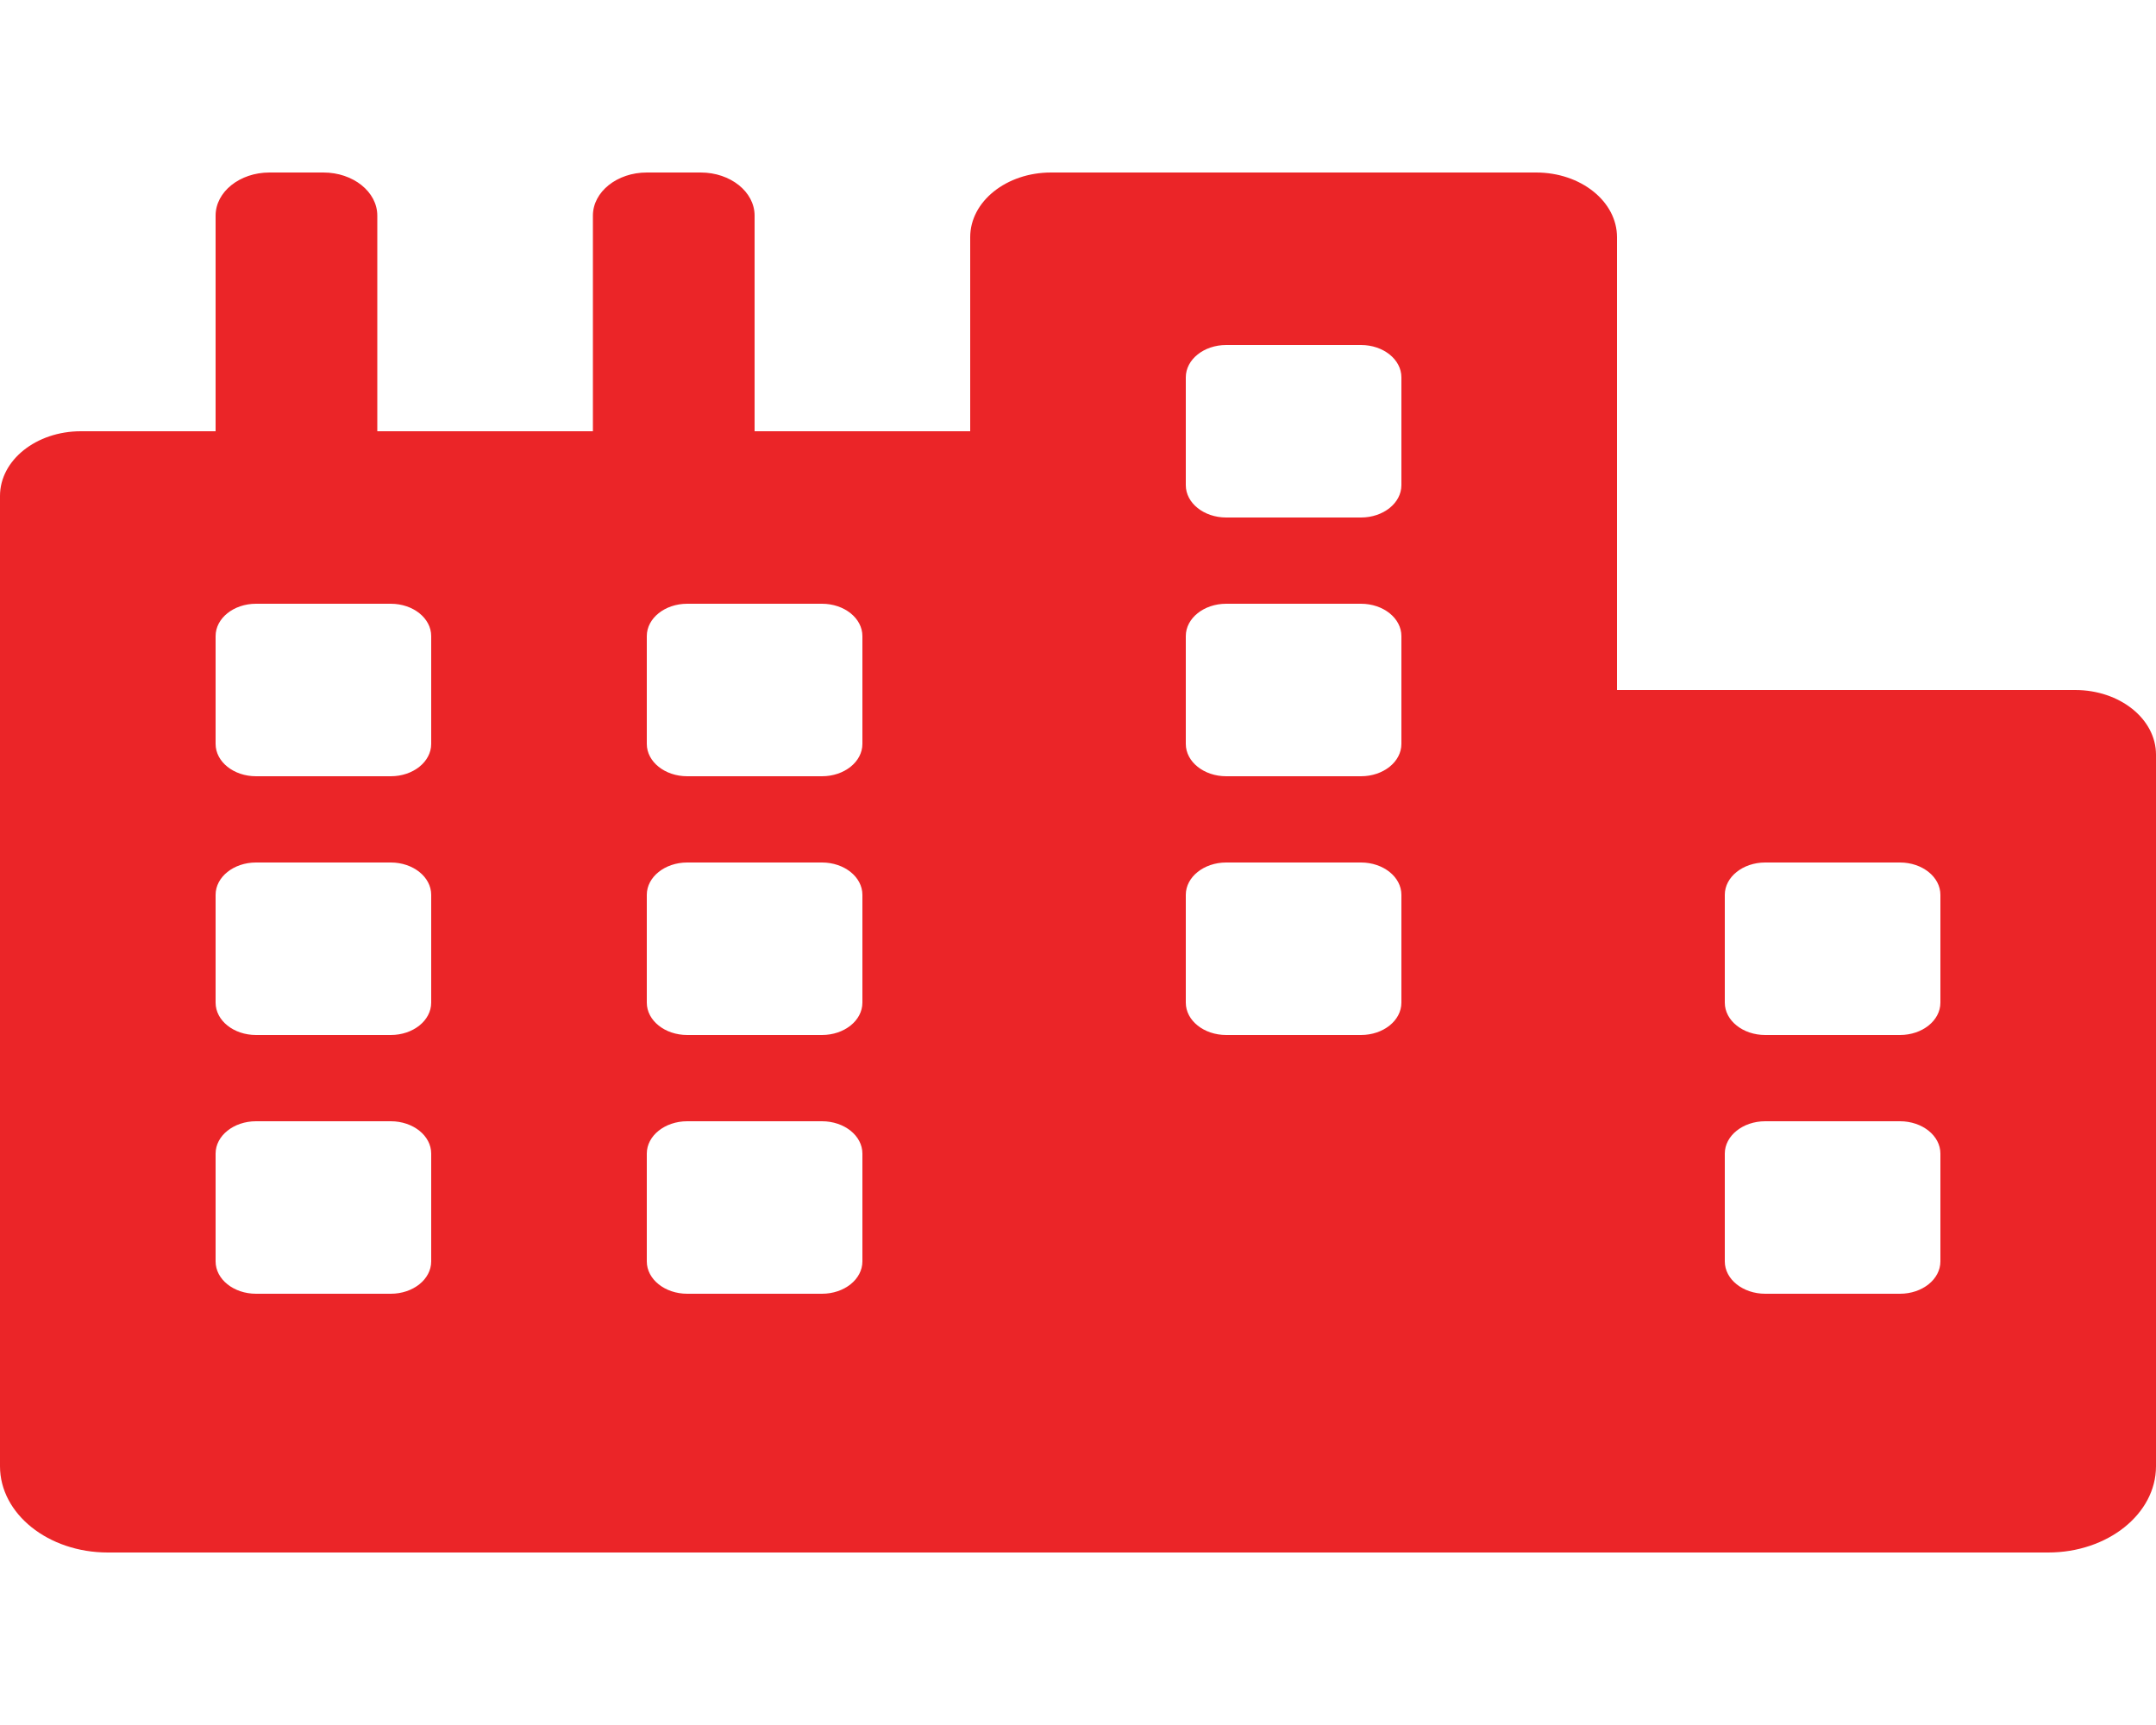 <svg width="20" height="16" viewBox="0 0 20 16" fill="none" xmlns="http://www.w3.org/2000/svg">
<path d="M19.25 6.4H15V2.2C15 1.868 14.664 1.6 14.25 1.6H9.75C9.336 1.6 9 1.868 9 2.2V4H7V2C7 1.779 6.776 1.6 6.5 1.6H6C5.724 1.6 5.5 1.779 5.5 2V4H3.5V2C3.5 1.779 3.276 1.6 3 1.6H2.5C2.224 1.6 2 1.779 2 2V4H0.75C0.336 4 0 4.268 0 4.6V13.6C0 14.042 0.448 14.4 1 14.4H19C19.552 14.4 20 14.042 20 13.6V7C20 6.668 19.664 6.4 19.25 6.4ZM4 11.7C4 11.866 3.832 12 3.625 12H2.375C2.168 12 2 11.866 2 11.7V10.7C2 10.534 2.168 10.4 2.375 10.4H3.625C3.832 10.4 4 10.534 4 10.7V11.7ZM4 9.3C4 9.466 3.832 9.6 3.625 9.6H2.375C2.168 9.6 2 9.466 2 9.3V8.3C2 8.134 2.168 8 2.375 8H3.625C3.832 8 4 8.134 4 8.3V9.3ZM4 6.9C4 7.066 3.832 7.2 3.625 7.2H2.375C2.168 7.2 2 7.066 2 6.9V5.9C2 5.734 2.168 5.6 2.375 5.6H3.625C3.832 5.6 4 5.734 4 5.9V6.9ZM8 11.7C8 11.866 7.832 12 7.625 12H6.375C6.168 12 6 11.866 6 11.7V10.7C6 10.534 6.168 10.4 6.375 10.4H7.625C7.832 10.4 8 10.534 8 10.7V11.7ZM8 9.3C8 9.466 7.832 9.6 7.625 9.6H6.375C6.168 9.6 6 9.466 6 9.3V8.3C6 8.134 6.168 8 6.375 8H7.625C7.832 8 8 8.134 8 8.3V9.3ZM8 6.9C8 7.066 7.832 7.2 7.625 7.2H6.375C6.168 7.2 6 7.066 6 6.9V5.9C6 5.734 6.168 5.6 6.375 5.6H7.625C7.832 5.6 8 5.734 8 5.9V6.9ZM13 9.3C13 9.466 12.832 9.6 12.625 9.6H11.375C11.168 9.6 11 9.466 11 9.3V8.3C11 8.134 11.168 8 11.375 8H12.625C12.832 8 13 8.134 13 8.3V9.3ZM13 6.9C13 7.066 12.832 7.2 12.625 7.2H11.375C11.168 7.2 11 7.066 11 6.9V5.9C11 5.734 11.168 5.6 11.375 5.6H12.625C12.832 5.6 13 5.734 13 5.9V6.9ZM13 4.5C13 4.666 12.832 4.8 12.625 4.8H11.375C11.168 4.8 11 4.666 11 4.5V3.5C11 3.334 11.168 3.2 11.375 3.2H12.625C12.832 3.2 13 3.334 13 3.5V4.5ZM18 11.7C18 11.866 17.832 12 17.625 12H16.375C16.168 12 16 11.866 16 11.7V10.7C16 10.534 16.168 10.4 16.375 10.4H17.625C17.832 10.4 18 10.534 18 10.7V11.7ZM18 9.3C18 9.466 17.832 9.6 17.625 9.6H16.375C16.168 9.6 16 9.466 16 9.3V8.3C16 8.134 16.168 8 16.375 8H17.625C17.832 8 18 8.134 18 8.3V9.3Z" fill="#EB2528"/>
</svg>

